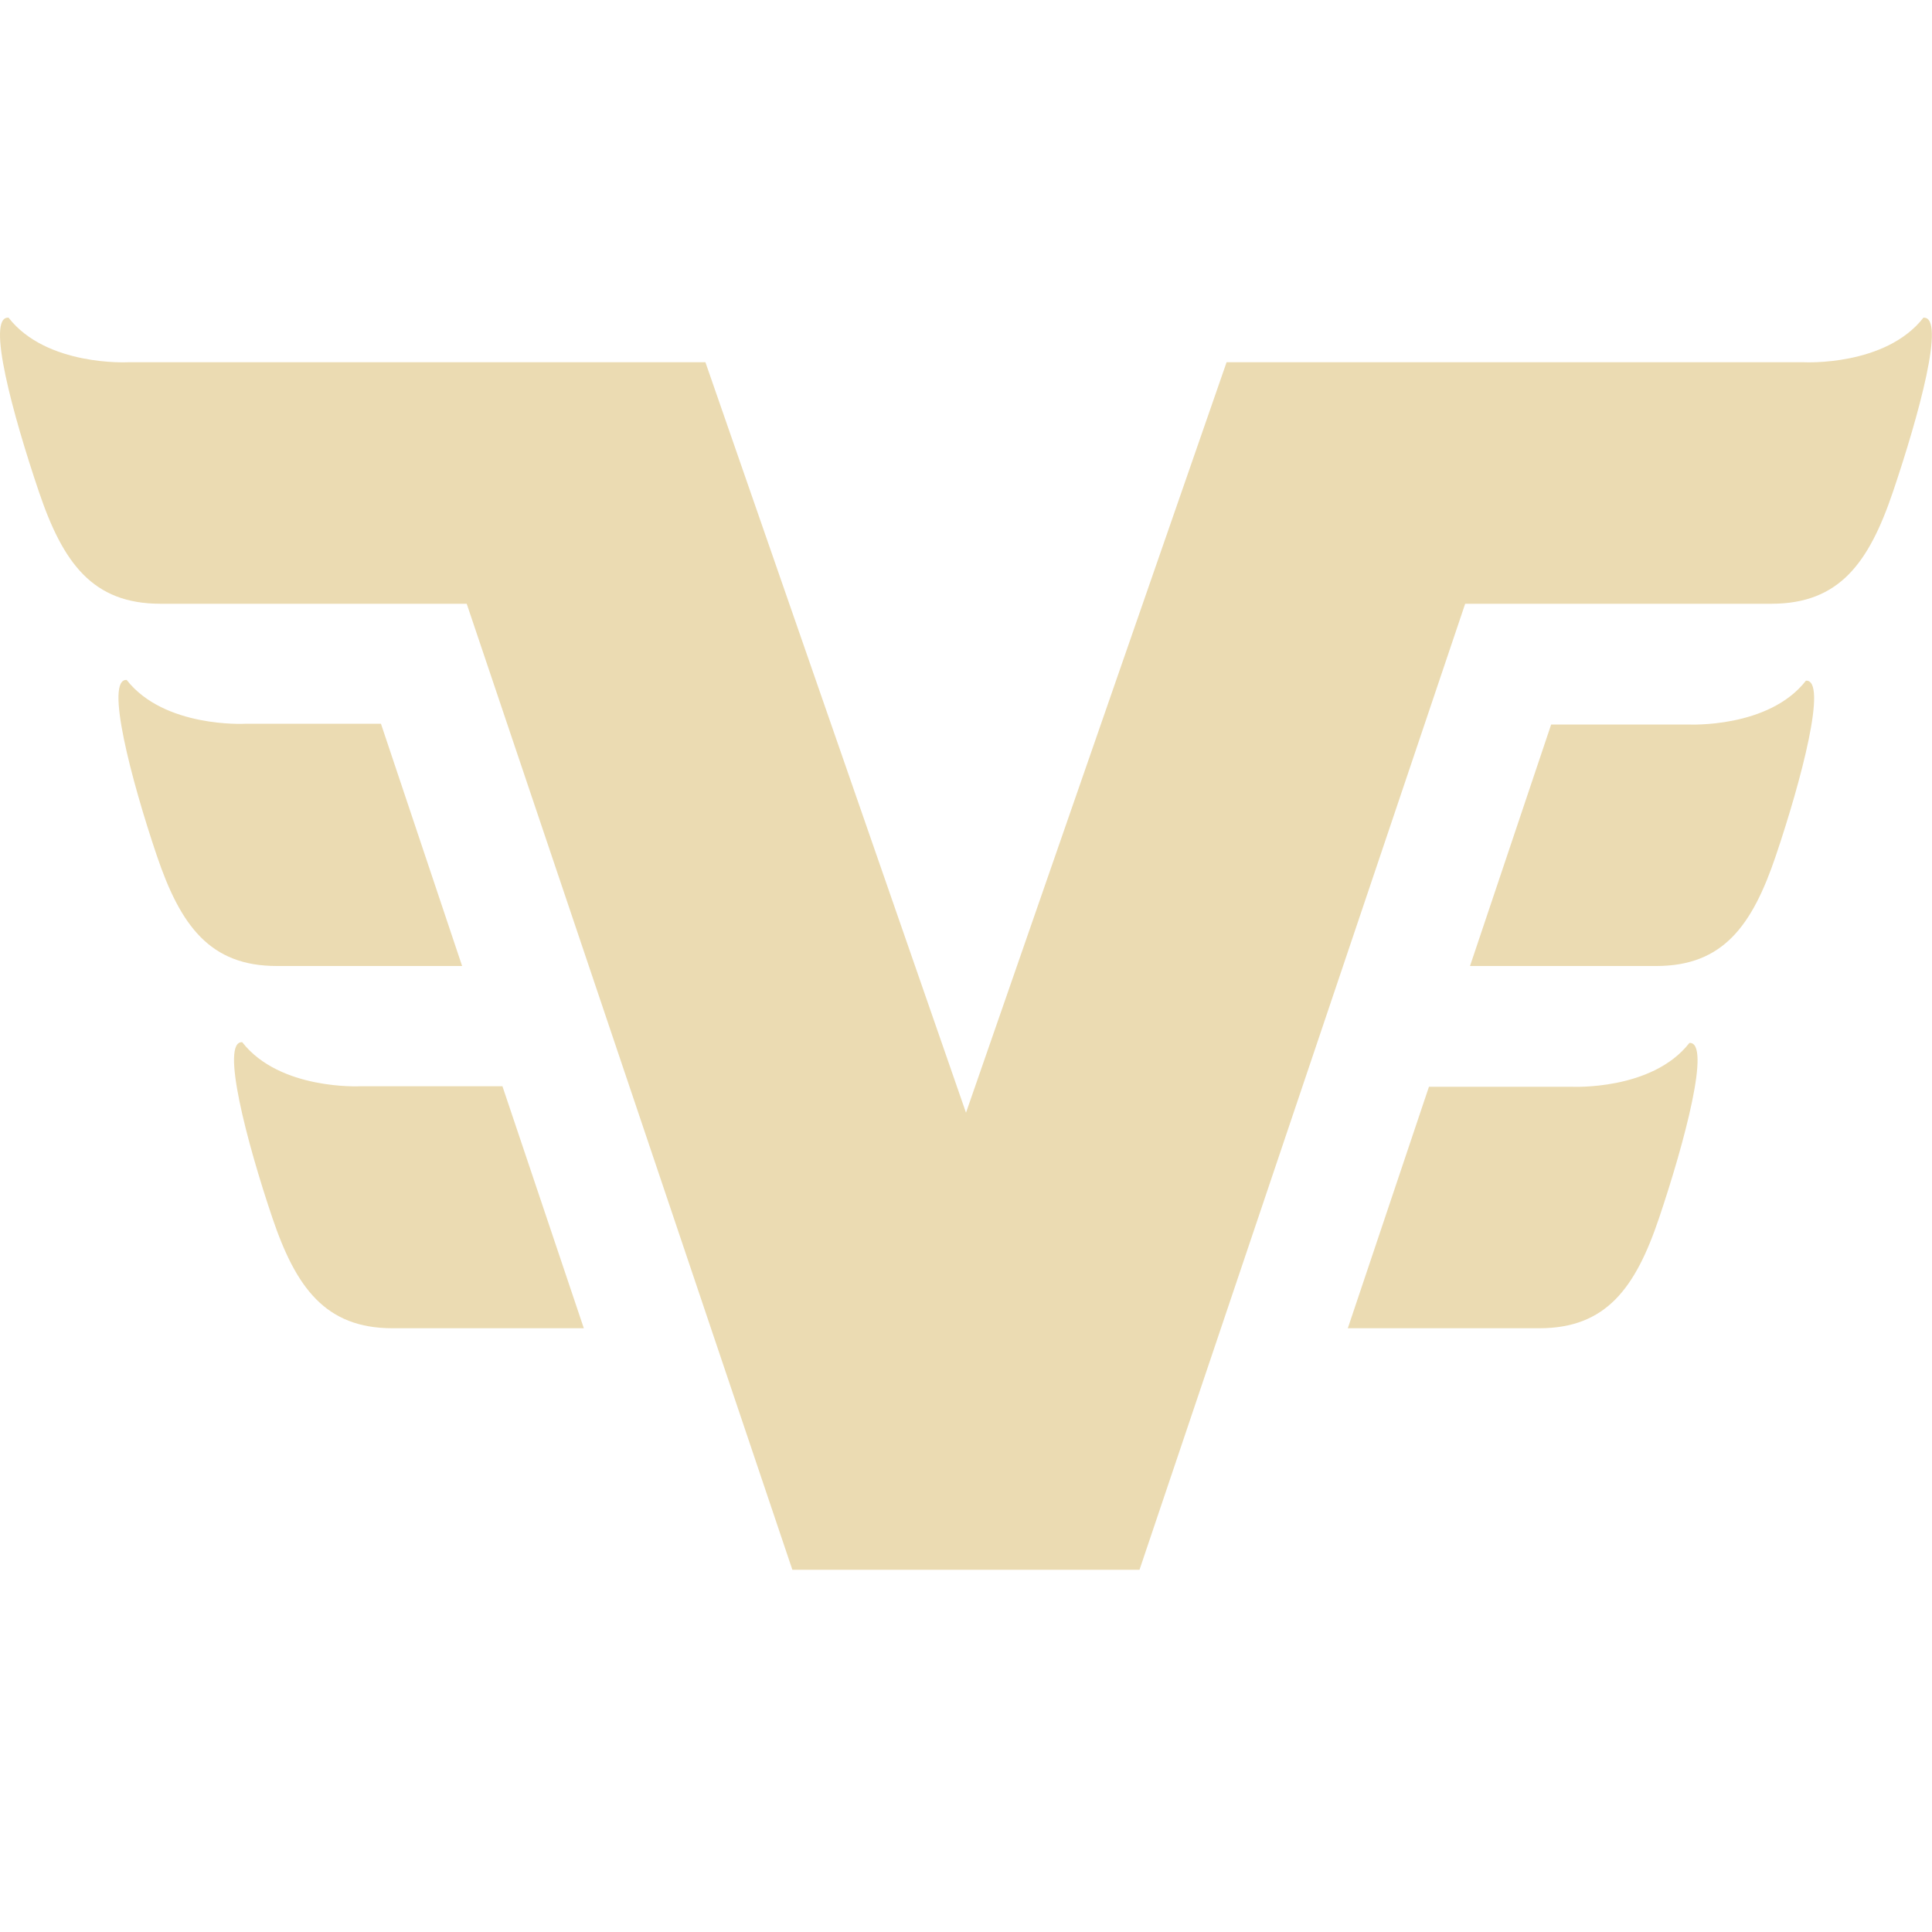 <svg width="16" height="16" version="1.1" xmlns="http://www.w3.org/2000/svg">
  <defs>
    <style id="current-color-scheme" type="text/css">.ColorScheme-Text { color:#ebdbb2; } .ColorScheme-Highlight { color:#458588; }</style>
  </defs>
  <path class="ColorScheme-Text" d="m0.07 2.631c-0.188-0.014 0.039 0.812 0.252 1.441 0.2 0.591 0.445 0.928 1.006 0.928h2.537l2.697 8h2.875l2.697-8h2.537c0.561-1.9e-4 0.806-0.337 1.006-0.928 0.213-0.63 0.44-1.455 0.252-1.441-0.315 0.404-0.988 0.369-0.988 0.369h-4.783l-2.158 6.215-2.158-6.215h-4.783c0-2e-7 -0.674 0.035-0.988-0.369zm0.98 3c-0.185-0.014 0.038 0.832 0.248 1.453 0.197 0.583 0.441 0.916 0.994 0.916h1.535l-0.672-2.006h-1.129s-0.666 0.035-0.977-0.363zm13.906 0.006c-0.309 0.397-0.973 0.363-0.973 0.363h-1.137l-0.672 2h1.543c0.552-1.871e-4 0.794-0.333 0.99-0.914 0.209-0.619 0.433-1.463 0.248-1.449zm-12.949 2.994c-0.185-0.014 0.038 0.832 0.248 1.453 0.197 0.583 0.442 0.916 0.996 0.916h1.584l-0.674-2.004h-1.178s-0.666 0.034-0.977-0.365zm11.984 0.006c-0.31 0.398-0.977 0.363-0.977 0.363h-1.18l-0.672 2h1.586c0.553-1.77e-4 0.796-0.332 0.992-0.914 0.209-0.62 0.435-1.463 0.25-1.449z" fill="currentColor"/>
</svg>
